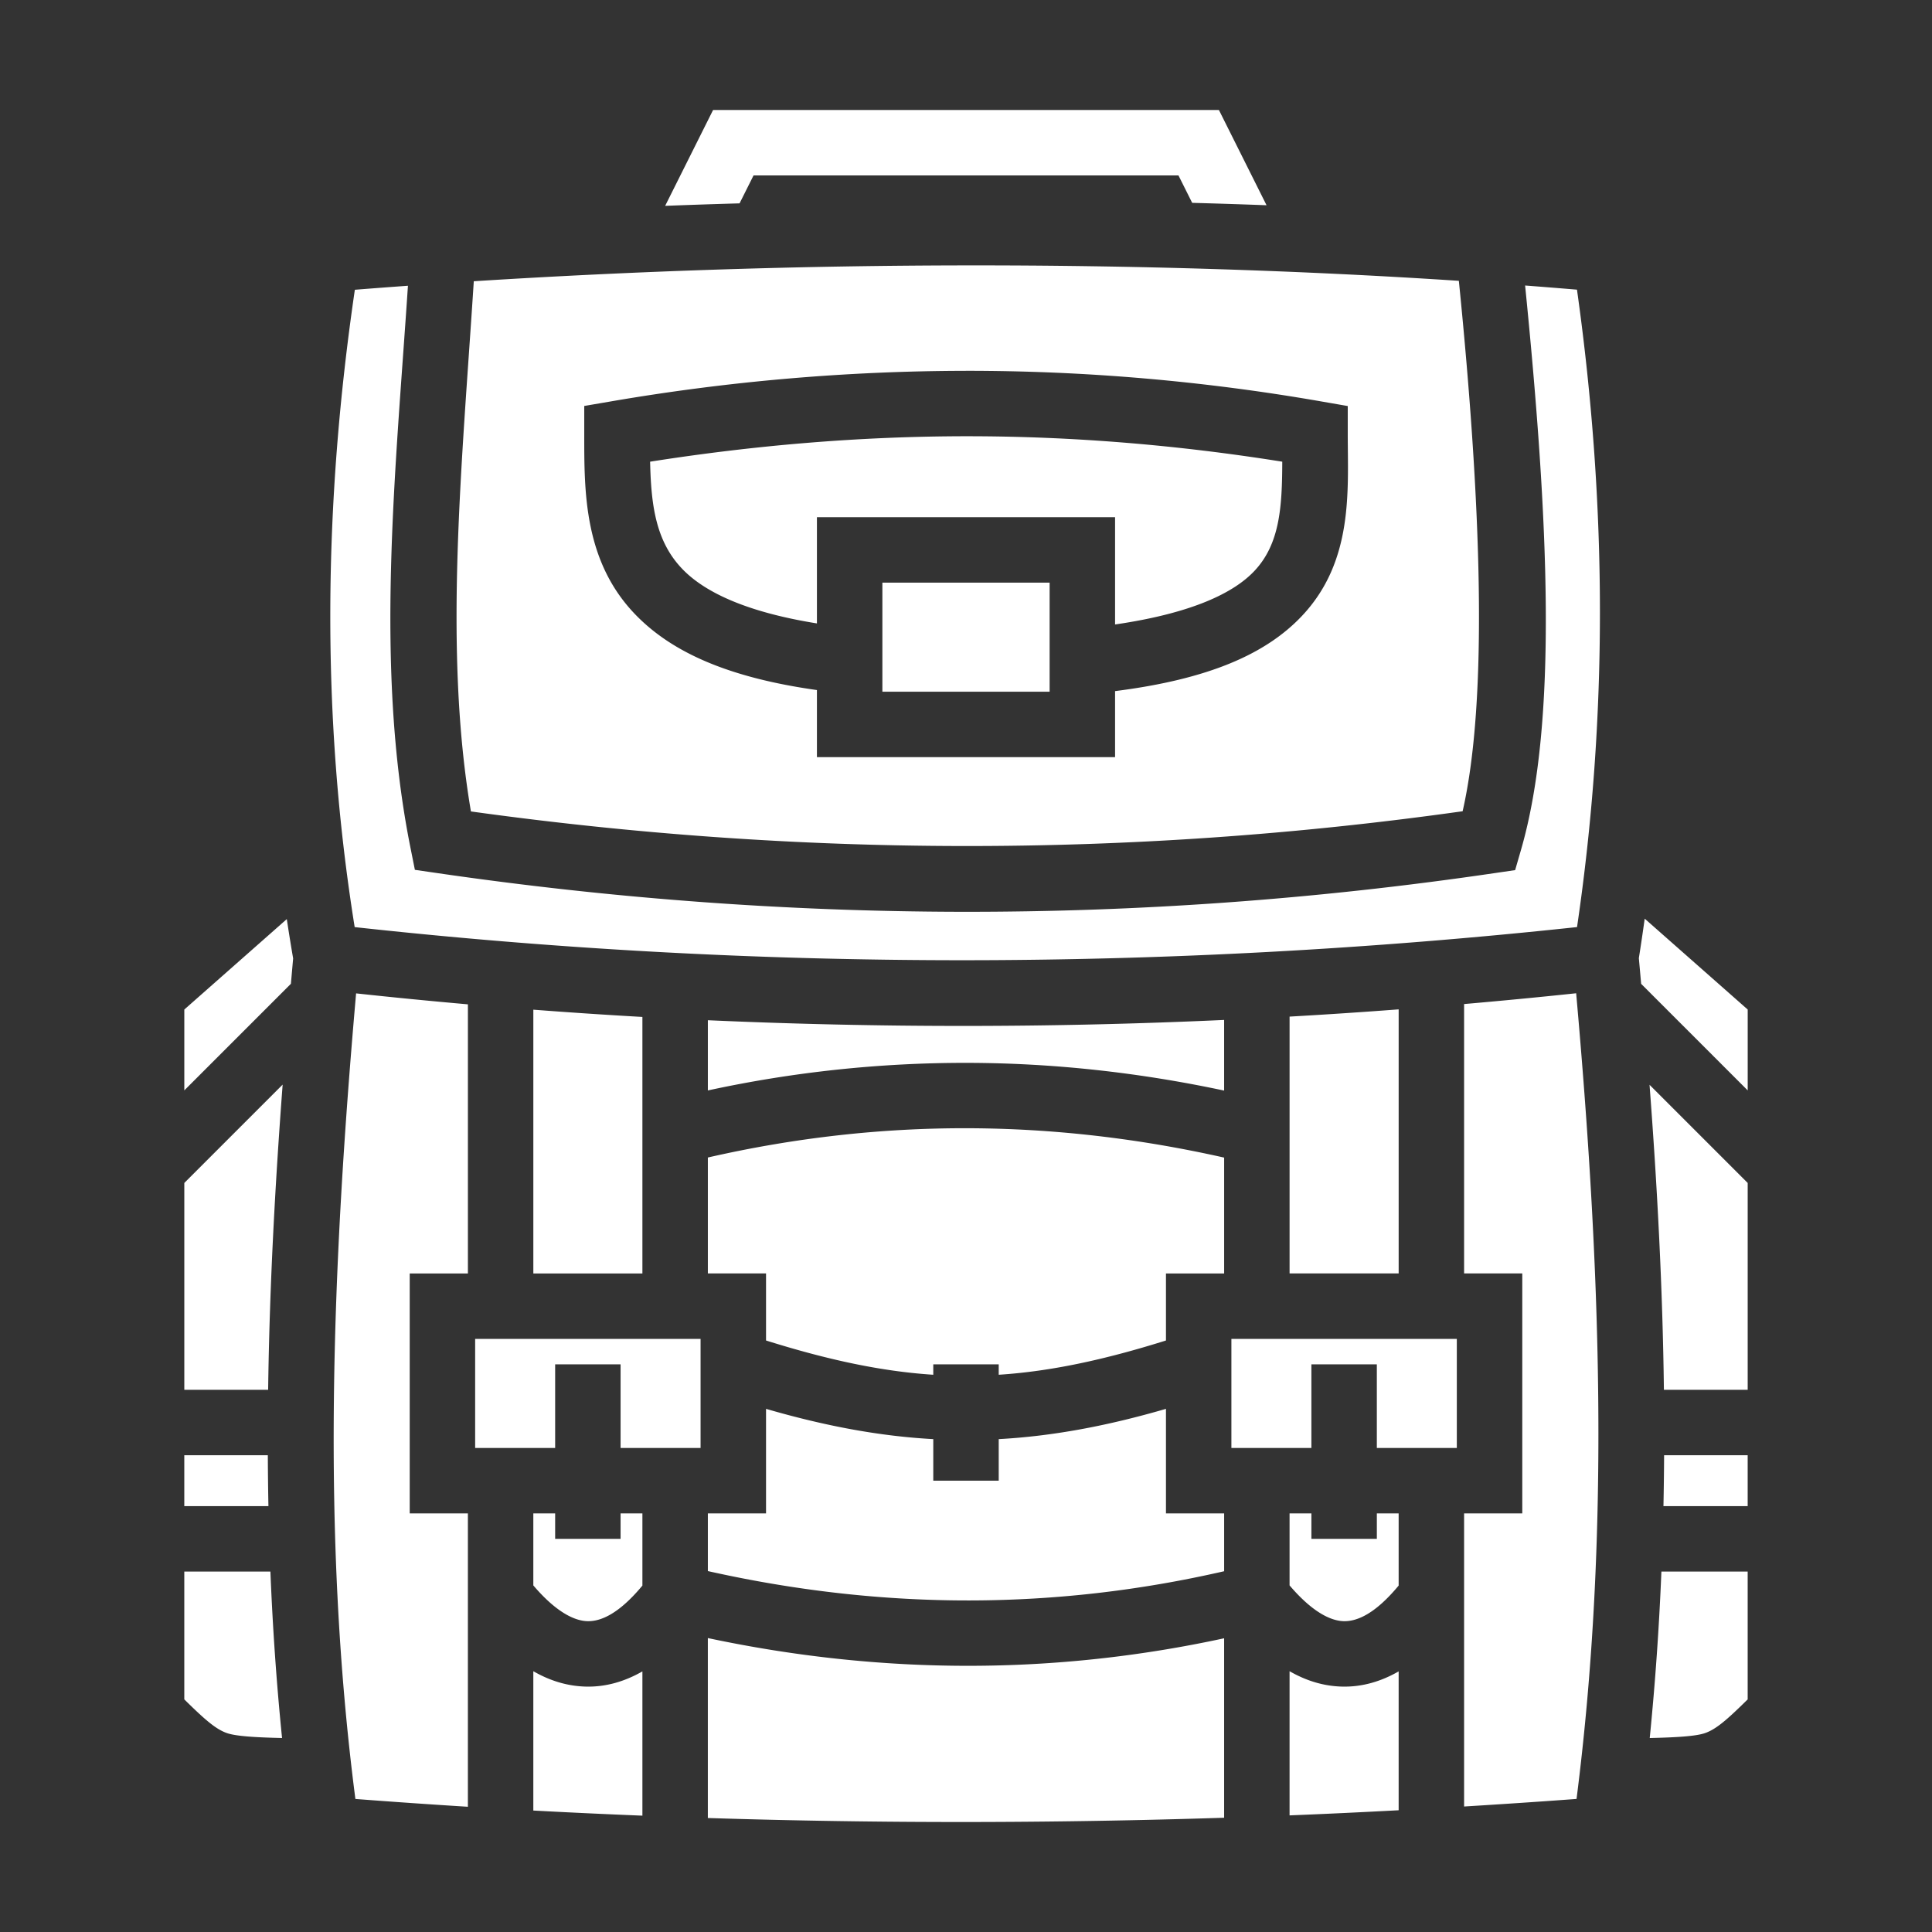 <svg xmlns="http://www.w3.org/2000/svg" width="128" height="128"><rect width="100%" height="100%" fill="#333333" stroke="none"/><path d="M47.244 7.287l-3.176 6.351c1.638-.063 3.282-.118 4.93-.165l.926-1.85h28.153l.908 1.816c1.647.045 3.29.098 4.927.159l-3.156-6.311H47.244zM64 17.583a526.479 526.479 0 0 0-32.61 1.05c-.781 12.185-2.024 24.327-.19 35.127 21.51 2.986 43.383 3.128 65.703-.013 1.7-7.464 1.233-20.398-.25-35.142C86.06 17.908 75.039 17.569 64 17.583zm37.043 1.334c1.546 15.446 2.195 28.864-.273 37.39l-.388 1.34-1.38.202c-23.799 3.5-47.119 3.327-70 0l-1.515-.22-.3-1.5c-2.382-11.922-.984-24.76-.16-37.197a462.92 462.92 0 0 0-3.517.266c-2.07 14.108-2.262 28.173-.012 42.225 26.555 2.912 53.542 2.94 80.985-.002 2.048-13.93 1.997-28.003-.004-42.23a410.614 410.614 0 0 0-3.436-.275zm-37.051 5.65a136.56 136.56 0 0 1 23.504 2.022l1.796.312v1.824c0 3.746.406 8.456-3.056 12.104-2.388 2.516-6.18 4.176-12.36 4.959v4.375H54.124v-4.445c-5.78-.812-9.48-2.45-11.89-4.862-3.573-3.571-3.526-8.276-3.526-12.13v-1.83l1.802-.308a139.93 139.93 0 0 1 23.481-2.02zm.003 4.335c-6.976.006-13.95.59-20.923 1.686.064 2.958.394 5.37 2.227 7.203 1.424 1.424 4.083 2.75 8.825 3.512v-7.038h19.752v7.108c5.147-.75 7.867-2.109 9.215-3.529 1.694-1.785 1.854-4.216 1.862-7.256-6.986-1.115-13.973-1.69-20.959-1.686zm-5.535 9.7v7.226h11.08v-7.226zm50.506 22.262c-.121.873-.25 1.746-.388 2.618.052.567.102 1.134.152 1.7l7.06 7.06v-5.358l-6.824-6.02zm-89.965.029l-6.79 5.991v5.357l7.062-7.062.148-1.682a130.66 130.66 0 0 1-.42-2.604zm85.424 4.913c-2.478.263-4.953.5-7.425.715v17.848h3.855v15.898H97v19.419c2.486-.153 4.97-.317 7.45-.502 2.276-17.828 1.56-35.578-.025-53.378zm-80.833.007c-1.572 17.961-2.33 35.789-.046 53.373 2.487.19 4.972.362 7.453.517v-19.436h-3.854V84.37H31V66.54a370.267 370.267 0 0 1-7.407-.726zm69.073 1.06a384.88 384.88 0 0 1-7.227.48v17.016h7.227zm-57.33.02V84.37h7.226V67.375a375.118 375.118 0 0 1-7.226-.481zm45.767.681a378.06 378.06 0 0 1-34.205.019v4.652a80.507 80.507 0 0 1 17.227-1.828c5.694.014 11.356.64 16.978 1.837v-4.68zm-62.376 4.284l-6.515 6.516v13.703h5.554c.09-6.741.453-13.483.961-20.22zm90.56.011c.51 6.714.869 13.448.952 20.208h5.551V78.373l-6.504-6.504zm-45.17 2.879c-5.705-.016-11.44.62-17.219 1.94v7.68h3.855v4.443c4.102 1.288 7.643 2.046 11.08 2.27v-.69h4.336v.69c3.437-.224 6.978-.982 11.08-2.27V84.37h3.855v-7.676c-5.642-1.269-11.3-1.93-16.988-1.946zM31.48 88.704v7.227h5.3v-5.54h4.335v5.54h5.3v-7.227zm50.103 0v7.227h5.3v-5.54h4.336v5.54h5.299v-7.227zM50.752 93.34v6.928h-3.855v3.82c11.69 2.617 23.056 2.569 34.206.01v-3.83h-3.855V93.34c-3.934 1.144-7.535 1.812-11.08 2.006V98.1h-4.336v-2.754c-3.545-.194-7.146-.863-11.08-2.006zM12.21 96.413v3.372h5.574a224.908 224.908 0 0 1-.04-3.372zm98.041 0a225.17 225.17 0 0 1-.043 3.372h5.58v-3.372zm-74.917 3.854v4.77c1.478 1.737 2.703 2.353 3.597 2.37.9.018 2.095-.51 3.63-2.358v-4.782h-1.446v1.686H36.78v-1.686zm50.103 0v4.77c1.479 1.737 2.704 2.353 3.598 2.37.9.018 2.095-.51 3.629-2.358v-4.782H91.22v1.686h-4.336v-1.686zm-73.227 3.854v8.468c1.348 1.327 2.09 1.987 2.853 2.242.591.197 1.858.277 3.624.317-.372-3.673-.623-7.35-.772-11.027H12.21zm97.862 0a187.797 187.797 0 0 1-.773 11.028c1.772-.04 3.044-.12 3.636-.318.764-.255 1.505-.914 2.853-2.242v-8.468zm-63.176 4.404v11.923c11.454.364 22.855.348 34.206-.018v-11.89c-11.157 2.416-22.58 2.453-34.206-.014zm-11.562 2.198v9.23c2.411.13 4.82.242 7.227.339v-9.558c-1.171.671-2.412 1.034-3.717 1.008-1.25-.025-2.418-.391-3.51-1.02zm50.103 0v9.551c2.412-.097 4.82-.211 7.227-.34v-9.2c-1.17.671-2.411 1.034-3.717 1.008-1.25-.025-2.417-.391-3.51-1.02z" fill="#fff"/></svg>